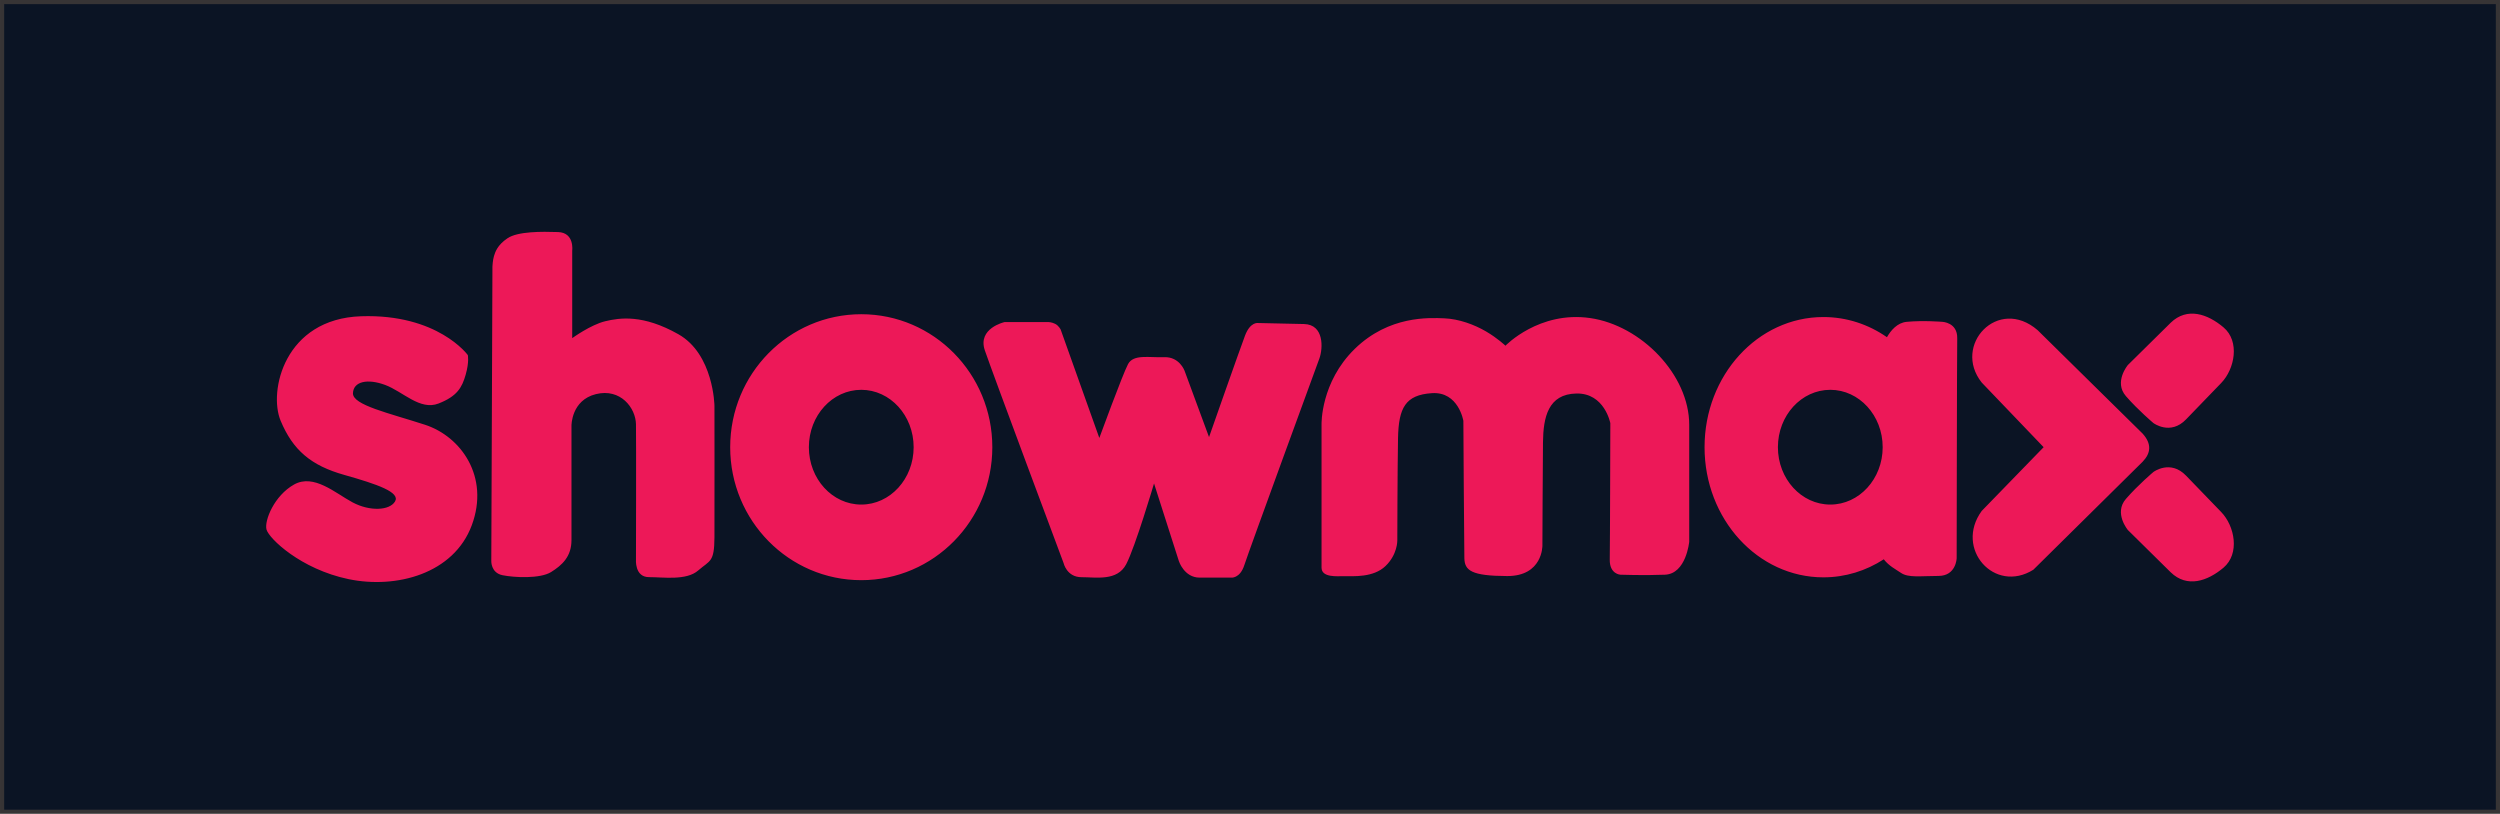<?xml version="1.0" encoding="UTF-8"?>
<!DOCTYPE svg PUBLIC "-//W3C//DTD SVG 1.1//EN" "http://www.w3.org/Graphics/SVG/1.1/DTD/svg11.dtd">
<!-- Creator: CorelDRAW 2020 (64-Bit Evaluation Version) -->
<svg xmlns="http://www.w3.org/2000/svg" xml:space="preserve" width="120.2mm" height="39.129mm" version="1.1" style="shape-rendering:geometricPrecision; text-rendering:geometricPrecision; image-rendering:optimizeQuality; fill-rule:evenodd; clip-rule:evenodd"
viewBox="0 0 12005.76 3908.28"
 xmlns:xlink="http://www.w3.org/1999/xlink"
 xmlns:xodm="http://www.corel.com/coreldraw/odm/2003">
 <defs>
  <style type="text/css">
   <![CDATA[
    .str0 {stroke:#373435;stroke-width:19.98;stroke-miterlimit:22.926}
    .fil0 {fill:#0B1424}
    .fil1 {fill:#ED1858}
    .fil2 {fill:#F48047}
   ]]>
  </style>
    <mask id="id0">
  <linearGradient id="id1" gradientUnits="userSpaceOnUse" x1="8382.41" y1="1963.87" x2="3431.09" y2="1963.85">
   <stop offset="0" style="stop-opacity:1; stop-color:white"/>
   <stop offset="1" style="stop-opacity:0; stop-color:white"/>
  </linearGradient>
     <rect style="fill:url(#id1)" x="1268.23" y="1103.24" width="9469.31" height="1701.82"/>
    </mask>
 </defs>
 <g id="Layer_x0020_1">
  <rect class="fil0 str0" x="9.99" y="9.98" width="11985.78" height="3888.32"/>
  <g id="_2453263377776">
   <path class="fil1" d="M2246.52 1705.14c0,0 -143.89,-198.7 -512.51,-186.37 -368.61,12.34 -445.35,360.4 -386.43,501.54 58.93,141.14 145.26,215.14 305.59,260.36 160.33,45.22 269.96,83.58 243.92,127.44 -26.04,43.85 -120.94,48.64 -203.84,4.45 -82.9,-44.2 -186.02,-139.09 -281.26,-85.65 -95.24,53.45 -143.2,173.35 -132.24,215.83 10.97,42.48 163.77,190.48 393.97,238.45 230.22,47.95 505.65,-26.04 591.99,-258.99 86.33,-232.95 -52.08,-426.17 -224.74,-482.36 -172.66,-56.18 -348.06,-94.54 -346.01,-151.41 2.06,-56.87 69.89,-71.26 154.86,-39.74 84.96,31.52 167.17,124.01 256.25,89.07 89.07,-34.94 112.4,-76.05 130.21,-138.4 17.81,-62.36 10.26,-94.24 10.26,-94.24zm8177.77 1043.1l-205.55 -202.81c0,0 -68.52,-81.53 -9.6,-149.36 58.92,-67.84 132.23,-129.5 132.23,-129.5 0,0 81.54,-60.99 156.9,17.81 53.85,56.28 129.47,134.23 168.27,174.17 65.71,67.6 90.92,200.64 11.26,267.76 -75.74,63.8 -174.1,98.8 -253.52,21.92zm0 -1198.23l-205.55 202.81c0,0 -68.52,81.53 -9.6,149.36 58.92,67.84 132.23,129.5 132.23,129.5 0,0 81.54,60.99 156.9,-17.81 53.85,-56.28 129.47,-134.23 168.27,-174.17 65.71,-67.6 90.92,-200.64 11.26,-267.76 -75.74,-63.8 -174.1,-98.8 -253.52,-21.92zm-638.96 35.6c168.1,165.58 336.19,331.16 504.28,496.74 43.93,48.83 40.13,93.49 0,134.98 -174.93,172.89 -349.88,345.79 -524.82,518.68 -186.77,117.07 -379.82,-101.4 -248.04,-282.29 99.12,-102.07 198.24,-204.14 297.37,-306.2 -99.12,-103.49 -198.24,-206.96 -297.37,-310.45 -142.22,-178.9 77.99,-416.2 268.57,-251.47zm-3438.89 1098.21l0 -646.78c0,0 -4.79,-201.43 159.64,-361.76 164.44,-160.33 357.66,-149.36 428.92,-146.63 71.26,2.74 145.25,30.14 201.43,63.04 56.18,32.88 93.19,68.52 93.19,68.52 0,0 161.7,-168.28 406.99,-132.79 245.28,35.5 475.5,272.57 475.5,512.37 0,239.81 0,561.84 0,561.84 0,0 -14.37,154.17 -116.45,158.27 -102.09,4.12 -213.78,0 -213.78,0 0,0 -52.76,-2.06 -51.39,-73.31 1.38,-71.26 2.75,-654.33 2.75,-654.33 0,0 -27.41,-145.25 -163.07,-142.51 -135.67,2.75 -158.96,113.75 -160.33,234.33 -1.37,120.59 -2.75,496.05 -2.75,496.05 0,0 2.06,146.98 -169.58,146.29 -171.64,-0.69 -203.84,-26.71 -205.21,-85.64 -1.38,-58.92 -4.79,-659.81 -4.79,-659.81 0,0 -23.29,-141.14 -150.74,-132.91 -127.44,8.22 -160.33,69.89 -163.07,216.51 -2.74,146.63 -3.43,491.28 -3.43,491.28 0,0 1.37,67.03 -56.86,122.64 -58.24,55.61 -151.77,48.46 -201.78,48.46 -29.36,0 -105.22,7.72 -105.22,-40.92 0,-29.47 0.02,-42.21 0.02,-42.21zm-1310.08 -1137.05l-212.41 0c0,0 -130.58,29.47 -94.55,135.66 36.02,106.2 378.22,1021.59 378.22,1021.59 0,0 15.07,67.83 86.33,67.83 71.26,0 171.29,19.87 214.46,-62.36 43.16,-82.21 133.61,-387.8 133.61,-387.8l119.22 372.73c0,0 25.35,79.54 100.03,79.54 74.69,0 150.05,0 150.05,0 0,0 43.17,6.11 64.4,-60.35 21.24,-66.46 360.42,-992.11 360.42,-992.11 17.81,-49.34 22.91,-162.99 -73.7,-165.38 -96.61,-2.4 -221.95,-4.87 -221.95,-4.87 0,0 -36.32,-5.83 -61.32,59.95 -25.01,65.77 -172.99,487.83 -172.99,487.83l-117.85 -319.28c0,0 -24.66,-67.14 -97.29,-64.4 -72.62,2.74 -148,-15.77 -174.03,33.57 -26.04,49.33 -137.72,354.24 -137.72,354.24l-185.69 -520.73c0,0 -9.6,-19.17 -26.73,-27.41 -17.13,-8.23 -30.51,-8.23 -30.51,-8.23zm-2671.56 -267.23l-5.47 1414.17c0,0 -2.75,56.87 53.44,68.52 56.18,11.65 180.89,17.82 233.64,-15.07 52.76,-32.89 97.97,-73.99 97.97,-153.48 0,-79.48 0,-549.51 0,-549.51 0,0 -1.35,-121.97 117.19,-151.42 118.54,-29.47 191.16,66.46 192.53,144.57 1.37,78.11 0,648.18 0,648.18 0,0 -7.51,86.07 62.38,86.07 69.88,0 179.51,17.39 236.38,-31.94 56.86,-49.33 77.45,-38.36 78.14,-158.96 0.68,-120.59 0,-632.11 0,-632.11 0,0 -3.4,-247.52 -173.32,-343.55 -169.92,-96.04 -281.27,-79.14 -351.15,-62.36 -69.88,16.79 -158.61,81.19 -158.61,81.19l0 -420.35c0,0 11.66,-86.33 -67.82,-89.06 -79.48,-2.75 -193.22,-3.43 -242.55,29.47 -49.33,32.88 -59.62,67.14 -65.44,85.99 -5.82,18.84 -7.29,49.66 -7.29,49.66zm6424.82 592.47c138.94,0 251.56,123.36 251.56,275.53 0,152.17 -112.63,275.53 -251.56,275.53 -138.95,0 -251.57,-123.36 -251.57,-275.53 0,-152.17 112.63,-275.53 251.57,-275.53zm-33.15 -349.51c112.26,0 216.93,35.52 305.21,96.84 18.24,-31.88 49.19,-69.55 94.99,-73.81 80.84,-7.54 170.49,0 170.49,0 0,0 73.43,2.05 72.06,78.79 -1.38,76.74 -2.72,1056.54 -2.72,1056.54 0,0 -2.4,84.96 -87.36,84.96 -84.97,0 -144.23,9.93 -180.21,-14.73 -25.94,-17.79 -57.58,-33.09 -82.45,-65.16 -84.99,55.04 -184.12,86.67 -290.02,86.67 -315.18,0 -570.68,-279.84 -570.68,-625.04 0,-345.2 255.51,-625.04 570.68,-625.04zm-4620.48 -13.53c347.63,0 629.43,285.9 629.43,638.57 0,352.67 -281.81,638.57 -629.43,638.57 -347.64,0 -629.44,-285.9 -629.44,-638.57 0,-352.67 281.81,-638.57 629.44,-638.57zm0 363.04c138.94,0 251.56,123.36 251.56,275.53 0,152.17 -112.63,275.53 -251.56,275.53 -138.94,0 -251.57,-123.36 -251.57,-275.53 0,-152.17 112.64,-275.53 251.57,-275.53z"/>
   <path class="fil2" style="mask:url(#id0)" d="M2246.52 1705.14c0,0 -143.89,-198.7 -512.51,-186.37 -368.61,12.34 -445.35,360.4 -386.43,501.54 58.93,141.14 145.26,215.14 305.59,260.36 160.33,45.22 269.96,83.58 243.92,127.44 -26.04,43.85 -120.94,48.64 -203.84,4.45 -82.9,-44.2 -186.02,-139.09 -281.26,-85.65 -95.24,53.45 -143.2,173.35 -132.24,215.83 10.97,42.48 163.77,190.48 393.97,238.45 230.22,47.95 505.65,-26.04 591.99,-258.99 86.33,-232.95 -52.08,-426.17 -224.74,-482.36 -172.66,-56.18 -348.06,-94.54 -346.01,-151.41 2.06,-56.87 69.89,-71.26 154.86,-39.74 84.96,31.52 167.17,124.01 256.25,89.07 89.07,-34.94 112.4,-76.05 130.21,-138.4 17.81,-62.36 10.26,-94.24 10.26,-94.24zm8177.77 1043.1l-205.55 -202.81c0,0 -68.52,-81.53 -9.6,-149.36 58.92,-67.84 132.23,-129.5 132.23,-129.5 0,0 81.54,-60.99 156.9,17.81 53.85,56.28 129.47,134.23 168.27,174.17 65.71,67.6 90.92,200.64 11.26,267.76 -75.74,63.8 -174.1,98.8 -253.52,21.92zm0 -1198.23l-205.55 202.81c0,0 -68.52,81.53 -9.6,149.36 58.92,67.84 132.23,129.5 132.23,129.5 0,0 81.54,60.99 156.9,-17.81 53.85,-56.28 129.47,-134.23 168.27,-174.17 65.71,-67.6 90.92,-200.64 11.26,-267.76 -75.74,-63.8 -174.1,-98.8 -253.52,-21.92zm-638.96 35.6c168.1,165.58 336.19,331.16 504.28,496.74 43.93,48.83 40.13,93.49 0,134.98 -174.93,172.89 -349.88,345.79 -524.82,518.68 -186.77,117.07 -379.82,-101.4 -248.04,-282.29 99.12,-102.07 198.24,-204.14 297.37,-306.2 -99.12,-103.49 -198.24,-206.96 -297.37,-310.45 -142.22,-178.9 77.99,-416.2 268.57,-251.47zm-3438.89 1098.21l0 -646.78c0,0 -4.79,-201.43 159.64,-361.76 164.44,-160.33 357.66,-149.36 428.92,-146.63 71.26,2.74 145.25,30.14 201.43,63.04 56.18,32.88 93.19,68.52 93.19,68.52 0,0 161.7,-168.28 406.99,-132.79 245.28,35.5 475.5,272.57 475.5,512.37 0,239.81 0,561.84 0,561.84 0,0 -14.37,154.17 -116.45,158.27 -102.09,4.12 -213.78,0 -213.78,0 0,0 -52.76,-2.06 -51.39,-73.31 1.38,-71.26 2.75,-654.33 2.75,-654.33 0,0 -27.41,-145.25 -163.07,-142.51 -135.67,2.75 -158.96,113.75 -160.33,234.33 -1.37,120.59 -2.75,496.05 -2.75,496.05 0,0 2.06,146.98 -169.58,146.29 -171.64,-0.69 -203.84,-26.71 -205.21,-85.64 -1.38,-58.92 -4.79,-659.81 -4.79,-659.81 0,0 -23.29,-141.14 -150.74,-132.91 -127.44,8.22 -160.33,69.89 -163.07,216.51 -2.74,146.63 -3.43,491.28 -3.43,491.28 0,0 1.37,67.03 -56.86,122.64 -58.24,55.61 -151.77,48.46 -201.78,48.46 -29.36,0 -105.22,7.72 -105.22,-40.92 0,-29.47 0.02,-42.21 0.02,-42.21zm-1310.08 -1137.05l-212.41 0c0,0 -130.58,29.47 -94.55,135.66 36.02,106.2 378.22,1021.59 378.22,1021.59 0,0 15.07,67.83 86.33,67.83 71.26,0 171.29,19.87 214.46,-62.36 43.16,-82.21 133.61,-387.8 133.61,-387.8l119.22 372.73c0,0 25.35,79.54 100.03,79.54 74.69,0 150.05,0 150.05,0 0,0 43.17,6.11 64.4,-60.35 21.24,-66.46 360.42,-992.11 360.42,-992.11 17.81,-49.34 22.91,-162.99 -73.7,-165.38 -96.61,-2.4 -221.95,-4.87 -221.95,-4.87 0,0 -36.32,-5.83 -61.32,59.95 -25.01,65.77 -172.99,487.83 -172.99,487.83l-117.85 -319.28c0,0 -24.66,-67.14 -97.29,-64.4 -72.62,2.74 -148,-15.77 -174.03,33.57 -26.04,49.33 -137.72,354.24 -137.72,354.24l-185.69 -520.73c0,0 -9.6,-19.17 -26.73,-27.41 -17.13,-8.23 -30.51,-8.23 -30.51,-8.23zm-2671.56 -267.23l-5.47 1414.17c0,0 -2.75,56.87 53.44,68.52 56.18,11.65 180.89,17.82 233.64,-15.07 52.76,-32.89 97.97,-73.99 97.97,-153.48 0,-79.48 0,-549.51 0,-549.51 0,0 -1.35,-121.97 117.19,-151.42 118.54,-29.47 191.16,66.46 192.53,144.57 1.37,78.11 0,648.18 0,648.18 0,0 -7.51,86.07 62.38,86.07 69.88,0 179.51,17.39 236.38,-31.94 56.86,-49.33 77.45,-38.36 78.14,-158.96 0.68,-120.59 0,-632.11 0,-632.11 0,0 -3.4,-247.52 -173.32,-343.55 -169.92,-96.04 -281.27,-79.14 -351.15,-62.36 -69.88,16.79 -158.61,81.19 -158.61,81.19l0 -420.35c0,0 11.66,-86.33 -67.82,-89.06 -79.48,-2.75 -193.22,-3.43 -242.55,29.47 -49.33,32.88 -59.62,67.14 -65.44,85.99 -5.82,18.84 -7.29,49.66 -7.29,49.66zm6424.82 592.47c138.94,0 251.56,123.36 251.56,275.53 0,152.17 -112.63,275.53 -251.56,275.53 -138.95,0 -251.57,-123.36 -251.57,-275.53 0,-152.17 112.63,-275.53 251.57,-275.53zm-33.15 -349.51c112.26,0 216.93,35.52 305.21,96.84 18.24,-31.88 49.19,-69.55 94.99,-73.81 80.84,-7.54 170.49,0 170.49,0 0,0 73.43,2.05 72.06,78.79 -1.38,76.74 -2.72,1056.54 -2.72,1056.54 0,0 -2.4,84.96 -87.36,84.96 -84.97,0 -144.23,9.93 -180.21,-14.73 -25.94,-17.79 -57.58,-33.09 -82.45,-65.16 -84.99,55.04 -184.12,86.67 -290.02,86.67 -315.18,0 -570.68,-279.84 -570.68,-625.04 0,-345.2 255.51,-625.04 570.68,-625.04zm-4620.48 -13.53c347.63,0 629.43,285.9 629.43,638.57 0,352.67 -281.81,638.57 -629.43,638.57 -347.64,0 -629.44,-285.9 -629.44,-638.57 0,-352.67 281.81,-638.57 629.44,-638.57zm0 363.04c138.94,0 251.56,123.36 251.56,275.53 0,152.17 -112.63,275.53 -251.56,275.53 -138.94,0 -251.57,-123.36 -251.57,-275.53 0,-152.17 112.64,-275.53 251.57,-275.53z"/>
  </g>
 </g>
</svg>
